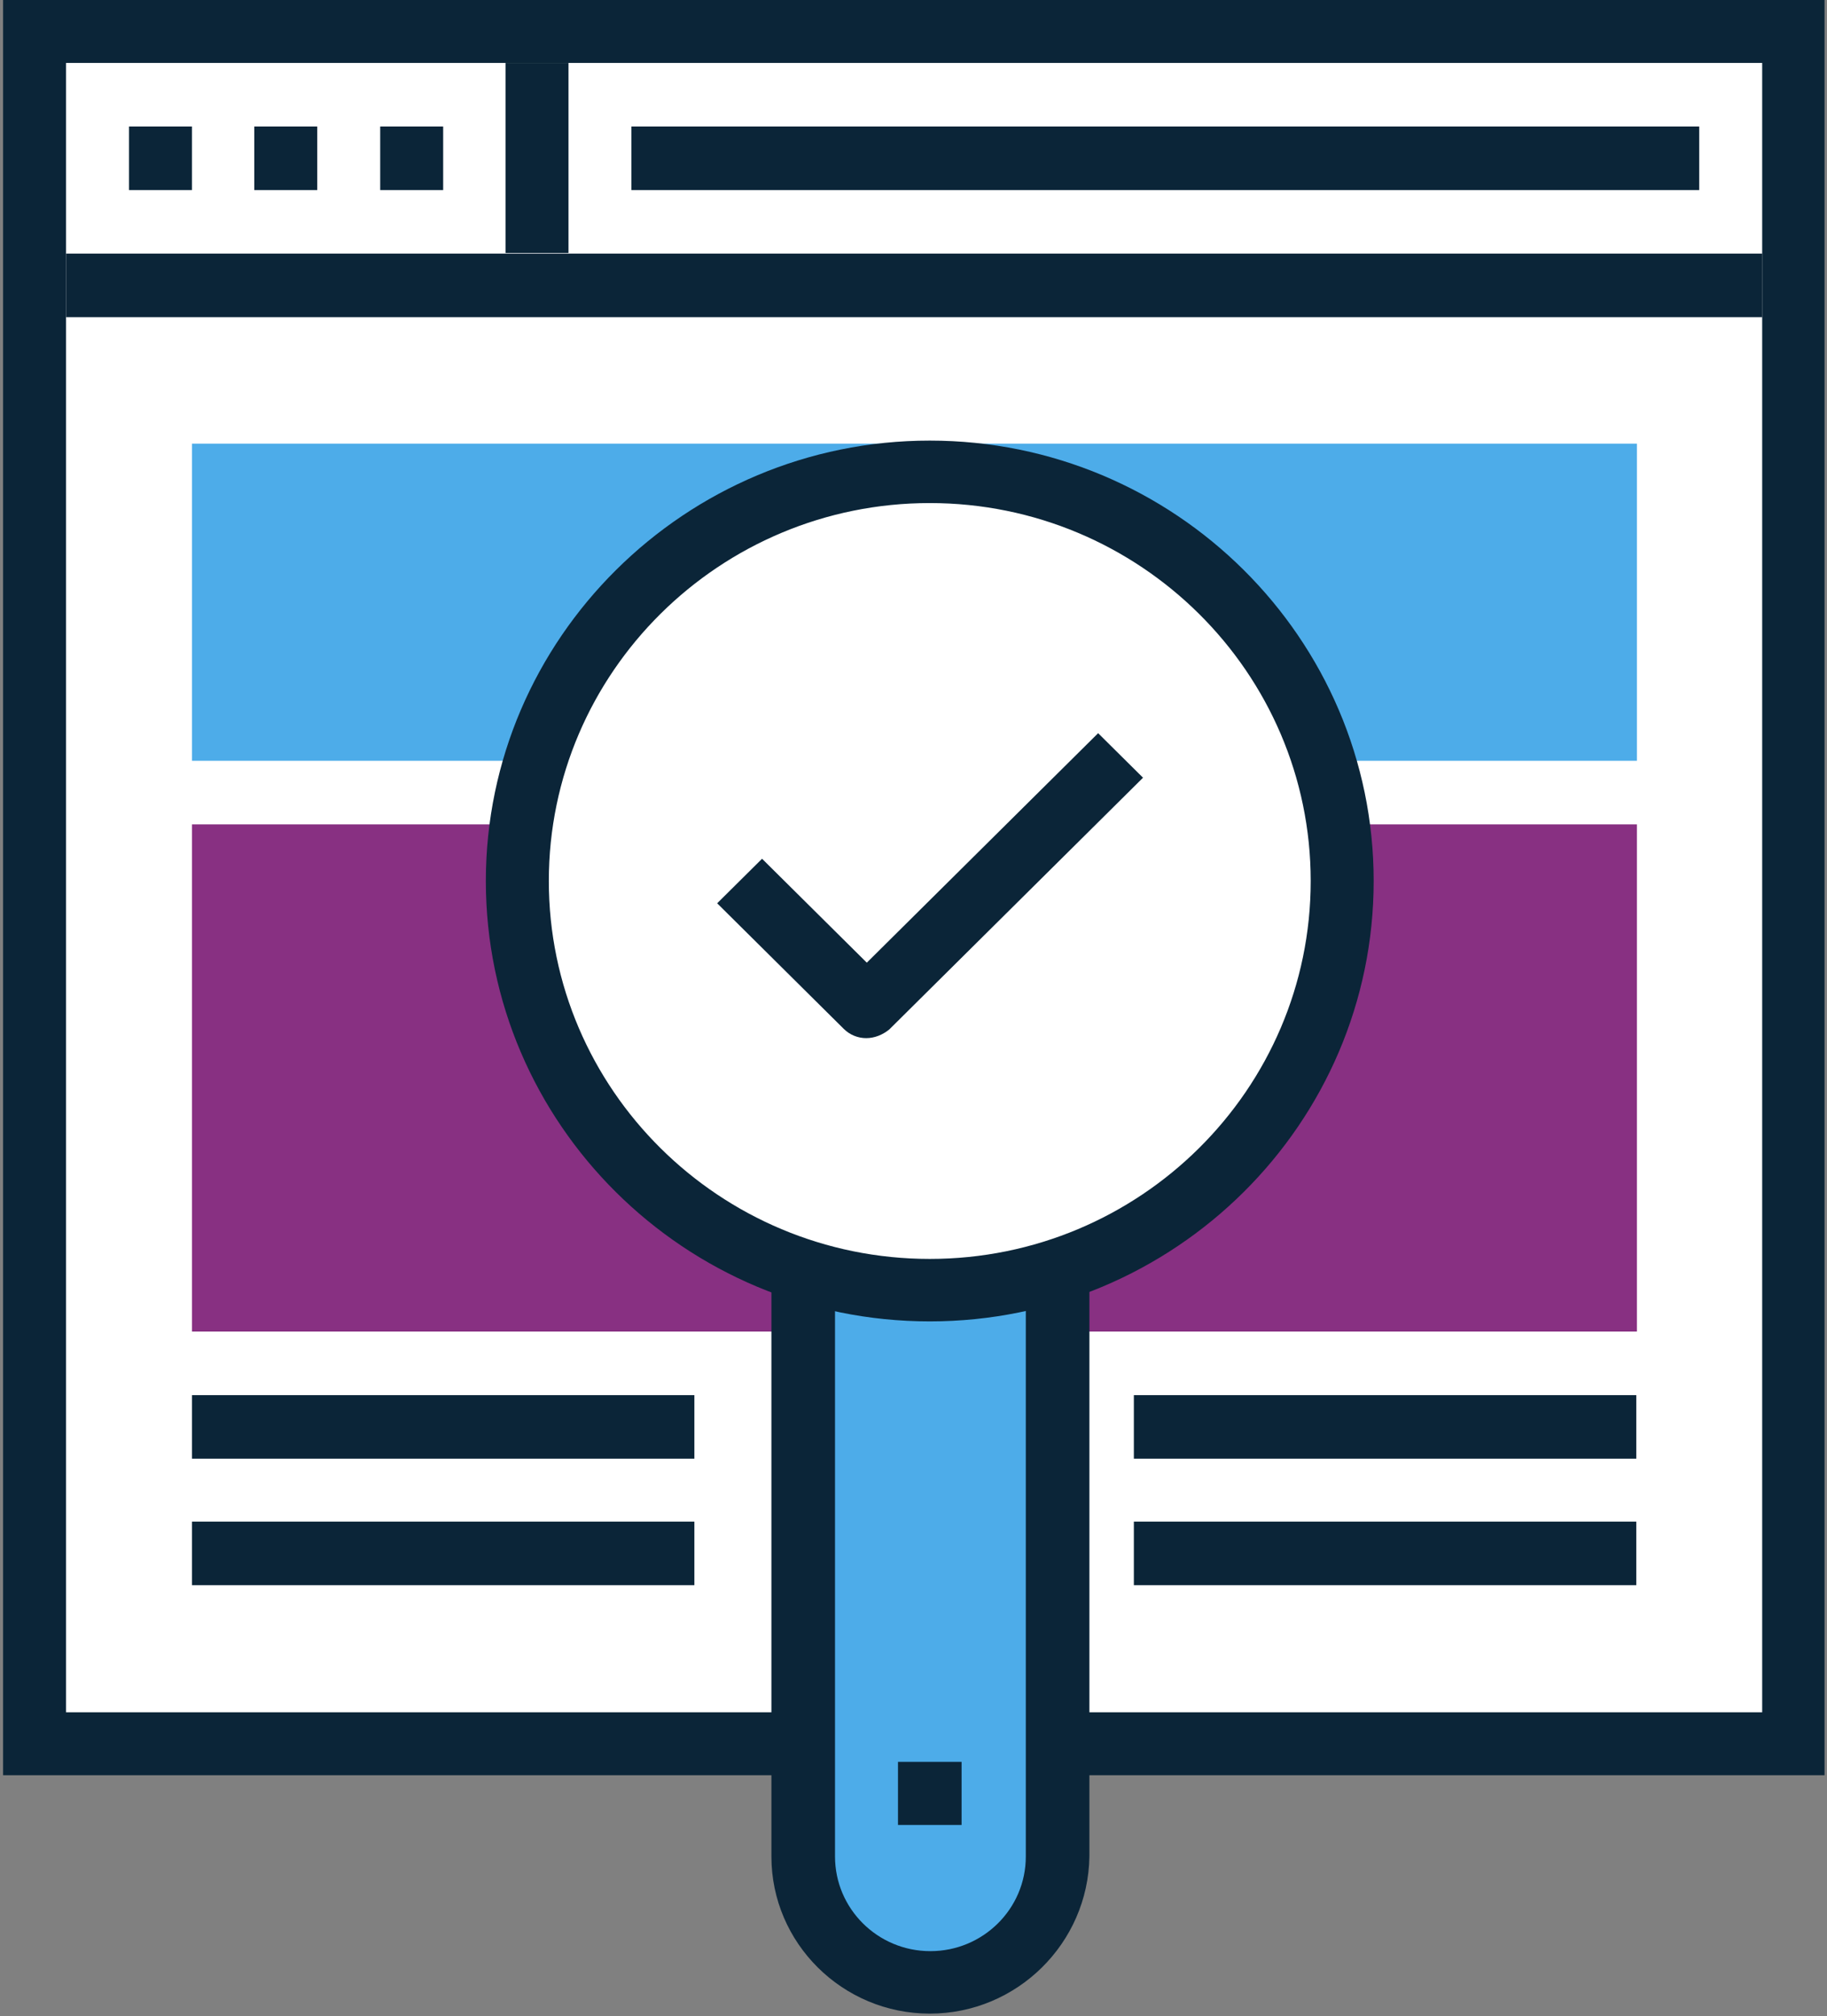 <?xml version="1.0" encoding="UTF-8"?>
<svg width="175px" height="193px" viewBox="0 0 175 193" version="1.1" xmlns="http://www.w3.org/2000/svg" xmlns:xlink="http://www.w3.org/1999/xlink">
    <rect x="0" y="0" width="175" height="193" fill="#808080" stroke="none"/>
    <!-- Generator: Sketch 47.1 (45422) - http://www.bohemiancoding.com/sketch -->
    <title>usability</title>
    <desc>Created with Sketch.</desc>
    <defs></defs>
    <g id="Website" stroke="none" stroke-width="1" fill="none" fill-rule="evenodd">
        <g id="03---PRODUCT" transform="translate(-118, -604)" fill-rule="nonzero">
            <g id="usability" transform="translate(118, 604)">
                <g id="Group">
                    <rect id="Rectangle-path" fill="#FFFFFF" x="3.311" y="3.042" width="168.497" height="163.916"></rect>
                    <path d="M174.823,169.94 L0.296,169.94 L0.296,0 L174.764,0 L174.764,169.94 L174.823,169.94 Z M6.326,163.916 L168.792,163.916 L168.792,6.025 L6.326,6.025 L6.326,163.916 Z" id="Shape" fill="#0B2538"></path>
                    <rect id="Rectangle-path" fill="#0B2538" x="6.326" y="24.277" width="162.466" height="6.084"></rect>
                    <rect id="Rectangle-path" fill="#0B2538" x="12.356" y="12.109" width="6.03" height="6.084"></rect>
                    <rect id="Rectangle-path" fill="#0B2538" x="24.358" y="12.109" width="6.03" height="6.084"></rect>
                    <rect id="Rectangle-path" fill="#0B2538" x="36.419" y="12.109" width="6.03" height="6.084"></rect>
                    <rect id="Rectangle-path" fill="#0B2538" x="48.421" y="6.025" width="6.03" height="18.193"></rect>
                    <rect id="Rectangle-path" fill="#0B2538" x="60.481" y="12.109" width="102.28" height="6.084"></rect>
                    <g transform="translate(18.328, 42.351)" id="Rectangle-path">
                        <rect fill="#4DACE9" x="0.059" y="0.119" width="138.404" height="30.361"></rect>
                        <rect fill="#0B2538" x="90.279" y="103.312" width="48.125" height="6.084"></rect>
                        <rect fill="#0B2538" x="90.279" y="91.204" width="48.125" height="6.084"></rect>
                        <rect fill="#0B2538" x="0.059" y="103.312" width="48.125" height="6.084"></rect>
                        <rect fill="#0B2538" x="0.059" y="91.204" width="48.125" height="6.084"></rect>
                        <rect fill="#883082" x="0.059" y="36.565" width="138.404" height="48.554"></rect>
                    </g>
                </g>
                <g id="Group" transform="translate(46, 42)">
                    <path d="M55.243,81.481 L55.243,135.722 C55.243,142.355 49.808,147.802 43.06,147.802 C36.311,147.802 30.876,142.414 30.876,135.722 L30.876,81.481 L55.243,81.481 Z" id="Shape" fill="#4DACE9"></path>
                    <path d="M82.536,42.339 C82.536,63.953 64.858,81.54 43,81.54 C21.201,81.54 3.464,64.012 3.464,42.339 C3.464,20.725 21.142,3.138 43,3.138 C64.858,3.138 82.536,20.666 82.536,42.339 Z" id="Shape" fill="#FFFFFF"></path>
                    <path d="M43.058,84.496 C19.588,84.496 0.537,65.548 0.537,42.337 C0.537,19.126 19.648,0.178 43.058,0.178 C66.527,0.178 85.578,19.126 85.578,42.337 C85.578,65.548 66.527,84.496 43.058,84.496 Z M43.058,6.158 C22.932,6.158 6.569,22.382 6.569,42.337 C6.569,62.292 22.932,78.516 43.058,78.516 C63.183,78.516 79.546,62.292 79.546,42.337 C79.546,22.382 63.183,6.158 43.058,6.158 Z" id="Shape" fill="#0B2538"></path>
                    <path d="M43.06,150.763 C34.699,150.763 27.89,144.013 27.89,135.722 L27.89,78.461 L33.982,78.461 L33.982,135.722 C33.982,140.696 38.043,144.782 43.119,144.782 C48.136,144.782 52.257,140.756 52.257,135.722 L52.257,78.461 L58.349,78.461 L58.349,135.722 C58.229,144.013 51.421,150.763 43.06,150.763 Z" id="Shape" fill="#0B2538"></path>
                    <rect id="Rectangle-path" fill="#0B2538" x="40.014" y="126.662" width="6.092" height="6.04"></rect>
                    <path d="M36.968,57.38 C36.192,57.38 35.415,57.084 34.818,56.492 L22.694,44.471 L26.994,40.207 L37.028,50.156 L59.185,28.187 L63.485,32.45 L39.178,56.551 C38.521,57.084 37.744,57.38 36.968,57.38 Z" id="Shape" fill="#0B2538"></path>
                </g>
            </g>
        </g>
    </g>
</svg>